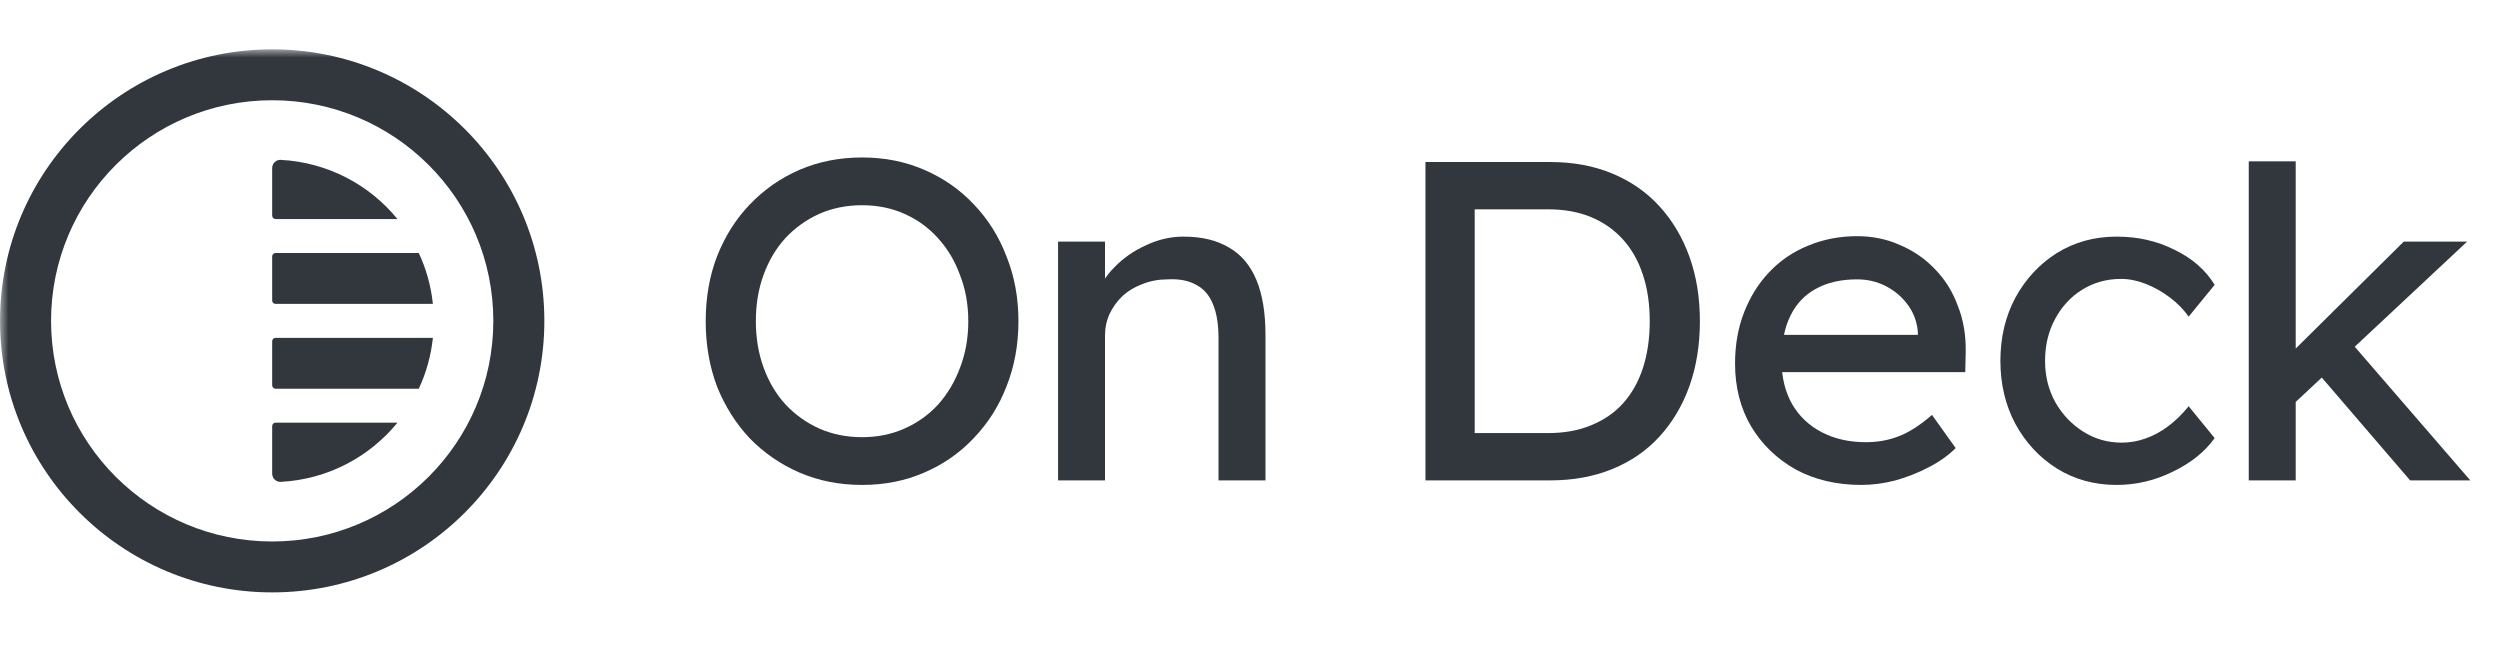 <svg width="152" height="40" viewBox="0 0 152 40" fill="none" xmlns="http://www.w3.org/2000/svg">
<mask id="mask0_816_41598" style="mask-type:luminance" maskUnits="userSpaceOnUse" x="0" y="3" width="151" height="34">
<path d="M150.995 3H0.002V37H150.995V3Z" fill="white"/>
</mask>
<g mask="url(#mask0_816_41598)">
<path d="M26.319 20.541H16.755C16.641 20.541 16.548 20.633 16.548 20.747V23.43C16.548 23.543 16.641 23.636 16.755 23.636H25.462C25.909 22.678 26.205 21.636 26.319 20.541Z" fill="#31373D"/>
<path d="M24.166 25.699H16.755C16.641 25.699 16.548 25.791 16.548 25.905V28.794C16.548 29.079 16.78 29.311 17.065 29.297C19.928 29.149 22.466 27.778 24.166 25.699Z" fill="#31373D"/>
<path d="M26.319 18.477H16.755C16.641 18.477 16.548 18.385 16.548 18.271V15.588C16.548 15.474 16.641 15.382 16.755 15.382H25.462C25.909 16.34 26.205 17.382 26.319 18.477Z" fill="#31373D"/>
<path d="M24.166 13.318C22.466 11.238 19.928 9.868 17.065 9.72C16.78 9.705 16.548 9.938 16.548 10.223V13.111C16.548 13.225 16.641 13.318 16.755 13.318H24.166Z" fill="#31373D"/>
<path fill-rule="evenodd" clip-rule="evenodd" d="M16.549 32.922C23.974 32.922 29.994 26.916 29.994 19.509C29.994 12.101 23.974 6.095 16.549 6.095C9.124 6.095 3.105 12.101 3.105 19.509C3.105 26.916 9.124 32.922 16.549 32.922ZM16.549 36.017C25.688 36.017 33.096 28.626 33.096 19.509C33.096 10.391 25.688 3 16.549 3C7.41 3 0.002 10.391 0.002 19.509C0.002 28.626 7.41 36.017 16.549 36.017Z" fill="#31373D"/>
<path d="M52.414 29.484C51.047 29.484 49.781 29.235 48.617 28.737C47.471 28.239 46.464 27.548 45.596 26.663C44.746 25.76 44.081 24.709 43.6 23.511C43.138 22.294 42.907 20.967 42.907 19.529C42.907 18.091 43.138 16.773 43.6 15.575C44.081 14.358 44.746 13.307 45.596 12.423C46.464 11.519 47.471 10.819 48.617 10.321C49.781 9.823 51.047 9.574 52.414 9.574C53.782 9.574 55.038 9.823 56.184 10.321C57.347 10.819 58.355 11.519 59.205 12.423C60.073 13.326 60.738 14.386 61.2 15.603C61.681 16.801 61.921 18.11 61.921 19.529C61.921 20.949 61.681 22.267 61.2 23.483C60.738 24.682 60.073 25.732 59.205 26.636C58.355 27.539 57.347 28.239 56.184 28.737C55.038 29.235 53.782 29.484 52.414 29.484ZM52.414 26.58C53.356 26.58 54.216 26.405 54.992 26.055C55.786 25.705 56.47 25.216 57.043 24.589C57.615 23.944 58.059 23.198 58.373 22.35C58.706 21.483 58.872 20.543 58.872 19.529C58.872 18.515 58.706 17.584 58.373 16.736C58.059 15.87 57.615 15.123 57.043 14.496C56.47 13.851 55.786 13.354 54.992 13.003C54.216 12.653 53.356 12.478 52.414 12.478C51.472 12.478 50.603 12.653 49.809 13.003C49.033 13.354 48.349 13.842 47.758 14.469C47.185 15.096 46.742 15.842 46.427 16.709C46.113 17.557 45.956 18.497 45.956 19.529C45.956 20.543 46.113 21.483 46.427 22.35C46.742 23.216 47.185 23.963 47.758 24.589C48.349 25.216 49.033 25.705 49.809 26.055C50.603 26.405 51.472 26.58 52.414 26.58Z" fill="#31373D"/>
<path d="M64.33 29.207V14.69H67.184V17.677L66.686 18.008C66.87 17.363 67.231 16.773 67.766 16.239C68.302 15.686 68.94 15.243 69.679 14.911C70.418 14.561 71.176 14.386 71.952 14.386C73.06 14.386 73.984 14.607 74.723 15.05C75.463 15.474 76.017 16.128 76.386 17.013C76.756 17.898 76.941 19.013 76.941 20.359V29.207H74.086V20.552C74.086 19.723 73.975 19.041 73.753 18.506C73.531 17.953 73.19 17.557 72.728 17.317C72.266 17.059 71.693 16.948 71.009 16.985C70.455 16.985 69.947 17.077 69.485 17.262C69.023 17.428 68.617 17.667 68.265 17.981C67.933 18.294 67.665 18.663 67.462 19.087C67.277 19.492 67.184 19.935 67.184 20.414V29.207H65.771C65.531 29.207 65.29 29.207 65.05 29.207C64.81 29.207 64.57 29.207 64.33 29.207Z" fill="#31373D"/>
<path d="M86.668 29.207V9.851H94.262C95.648 9.851 96.895 10.082 98.004 10.542C99.131 11.003 100.092 11.667 100.887 12.533C101.681 13.4 102.291 14.423 102.716 15.603C103.141 16.782 103.353 18.091 103.353 19.529C103.353 20.967 103.141 22.285 102.716 23.483C102.291 24.663 101.681 25.686 100.887 26.553C100.111 27.401 99.159 28.055 98.032 28.516C96.904 28.977 95.648 29.207 94.262 29.207H86.668ZM89.661 26.636L89.578 26.331H94.124C95.103 26.331 95.972 26.175 96.729 25.861C97.505 25.548 98.152 25.106 98.669 24.534C99.205 23.944 99.612 23.225 99.889 22.377C100.166 21.529 100.304 20.58 100.304 19.529C100.304 18.478 100.166 17.538 99.889 16.709C99.612 15.861 99.205 15.142 98.669 14.552C98.133 13.962 97.487 13.51 96.729 13.197C95.972 12.883 95.103 12.727 94.124 12.727H89.495L89.661 12.478V26.636Z" fill="#31373D"/>
<path d="M113.169 29.484C111.672 29.484 110.341 29.171 109.177 28.544C108.032 27.899 107.126 27.023 106.462 25.917C105.814 24.811 105.491 23.539 105.491 22.101C105.491 20.958 105.676 19.917 106.046 18.977C106.414 18.036 106.924 17.225 107.57 16.543C108.235 15.843 109.02 15.308 109.925 14.939C110.849 14.552 111.847 14.359 112.919 14.359C113.862 14.359 114.739 14.543 115.551 14.912C116.366 15.262 117.067 15.75 117.658 16.377C118.268 17.004 118.73 17.751 119.044 18.617C119.378 19.465 119.535 20.396 119.515 21.41L119.488 22.627H107.598L106.96 20.359H117.021L116.605 20.829V20.165C116.55 19.557 116.347 19.013 115.995 18.534C115.645 18.055 115.201 17.677 114.666 17.4C114.13 17.124 113.547 16.985 112.919 16.985C111.922 16.985 111.081 17.179 110.397 17.566C109.714 17.935 109.196 18.488 108.845 19.225C108.493 19.944 108.319 20.838 108.319 21.908C108.319 22.921 108.53 23.806 108.956 24.562C109.381 25.299 109.982 25.871 110.757 26.276C111.533 26.682 112.43 26.885 113.447 26.885C114.166 26.885 114.832 26.765 115.441 26.525C116.07 26.286 116.744 25.852 117.465 25.226L118.905 27.244C118.462 27.687 117.917 28.074 117.271 28.406C116.643 28.738 115.967 29.005 115.247 29.208C114.546 29.392 113.852 29.484 113.169 29.484Z" fill="#31373D"/>
<path d="M128.692 29.484C127.343 29.484 126.133 29.152 125.061 28.488C124.007 27.825 123.166 26.922 122.538 25.779C121.928 24.636 121.624 23.354 121.624 21.935C121.624 20.515 121.928 19.234 122.538 18.091C123.166 16.948 124.007 16.045 125.061 15.382C126.133 14.718 127.343 14.386 128.692 14.386C129.985 14.386 131.159 14.653 132.212 15.188C133.283 15.704 134.097 16.414 134.651 17.317L133.07 19.253C132.775 18.829 132.397 18.442 131.934 18.091C131.473 17.741 130.983 17.465 130.465 17.262C129.949 17.059 129.45 16.958 128.969 16.958C128.082 16.958 127.287 17.179 126.586 17.621C125.902 18.045 125.357 18.635 124.95 19.391C124.544 20.147 124.34 20.995 124.34 21.935C124.34 22.875 124.552 23.723 124.977 24.479C125.402 25.216 125.966 25.806 126.668 26.249C127.37 26.691 128.147 26.912 128.997 26.912C129.496 26.912 129.975 26.829 130.438 26.663C130.918 26.497 131.38 26.249 131.823 25.917C132.267 25.585 132.683 25.179 133.07 24.7L134.651 26.636C134.06 27.465 133.209 28.147 132.101 28.682C131.011 29.217 129.874 29.484 128.692 29.484Z" fill="#31373D"/>
<path d="M139.329 24.672L139.191 21.576L146.148 14.69H150L139.329 24.672ZM136.724 29.207V9.81H139.579V29.207H136.724ZM146.535 29.207L141.048 22.82L143.07 20.967L150.194 29.207H146.535Z" fill="#31373D"/>
</g>
</svg>
